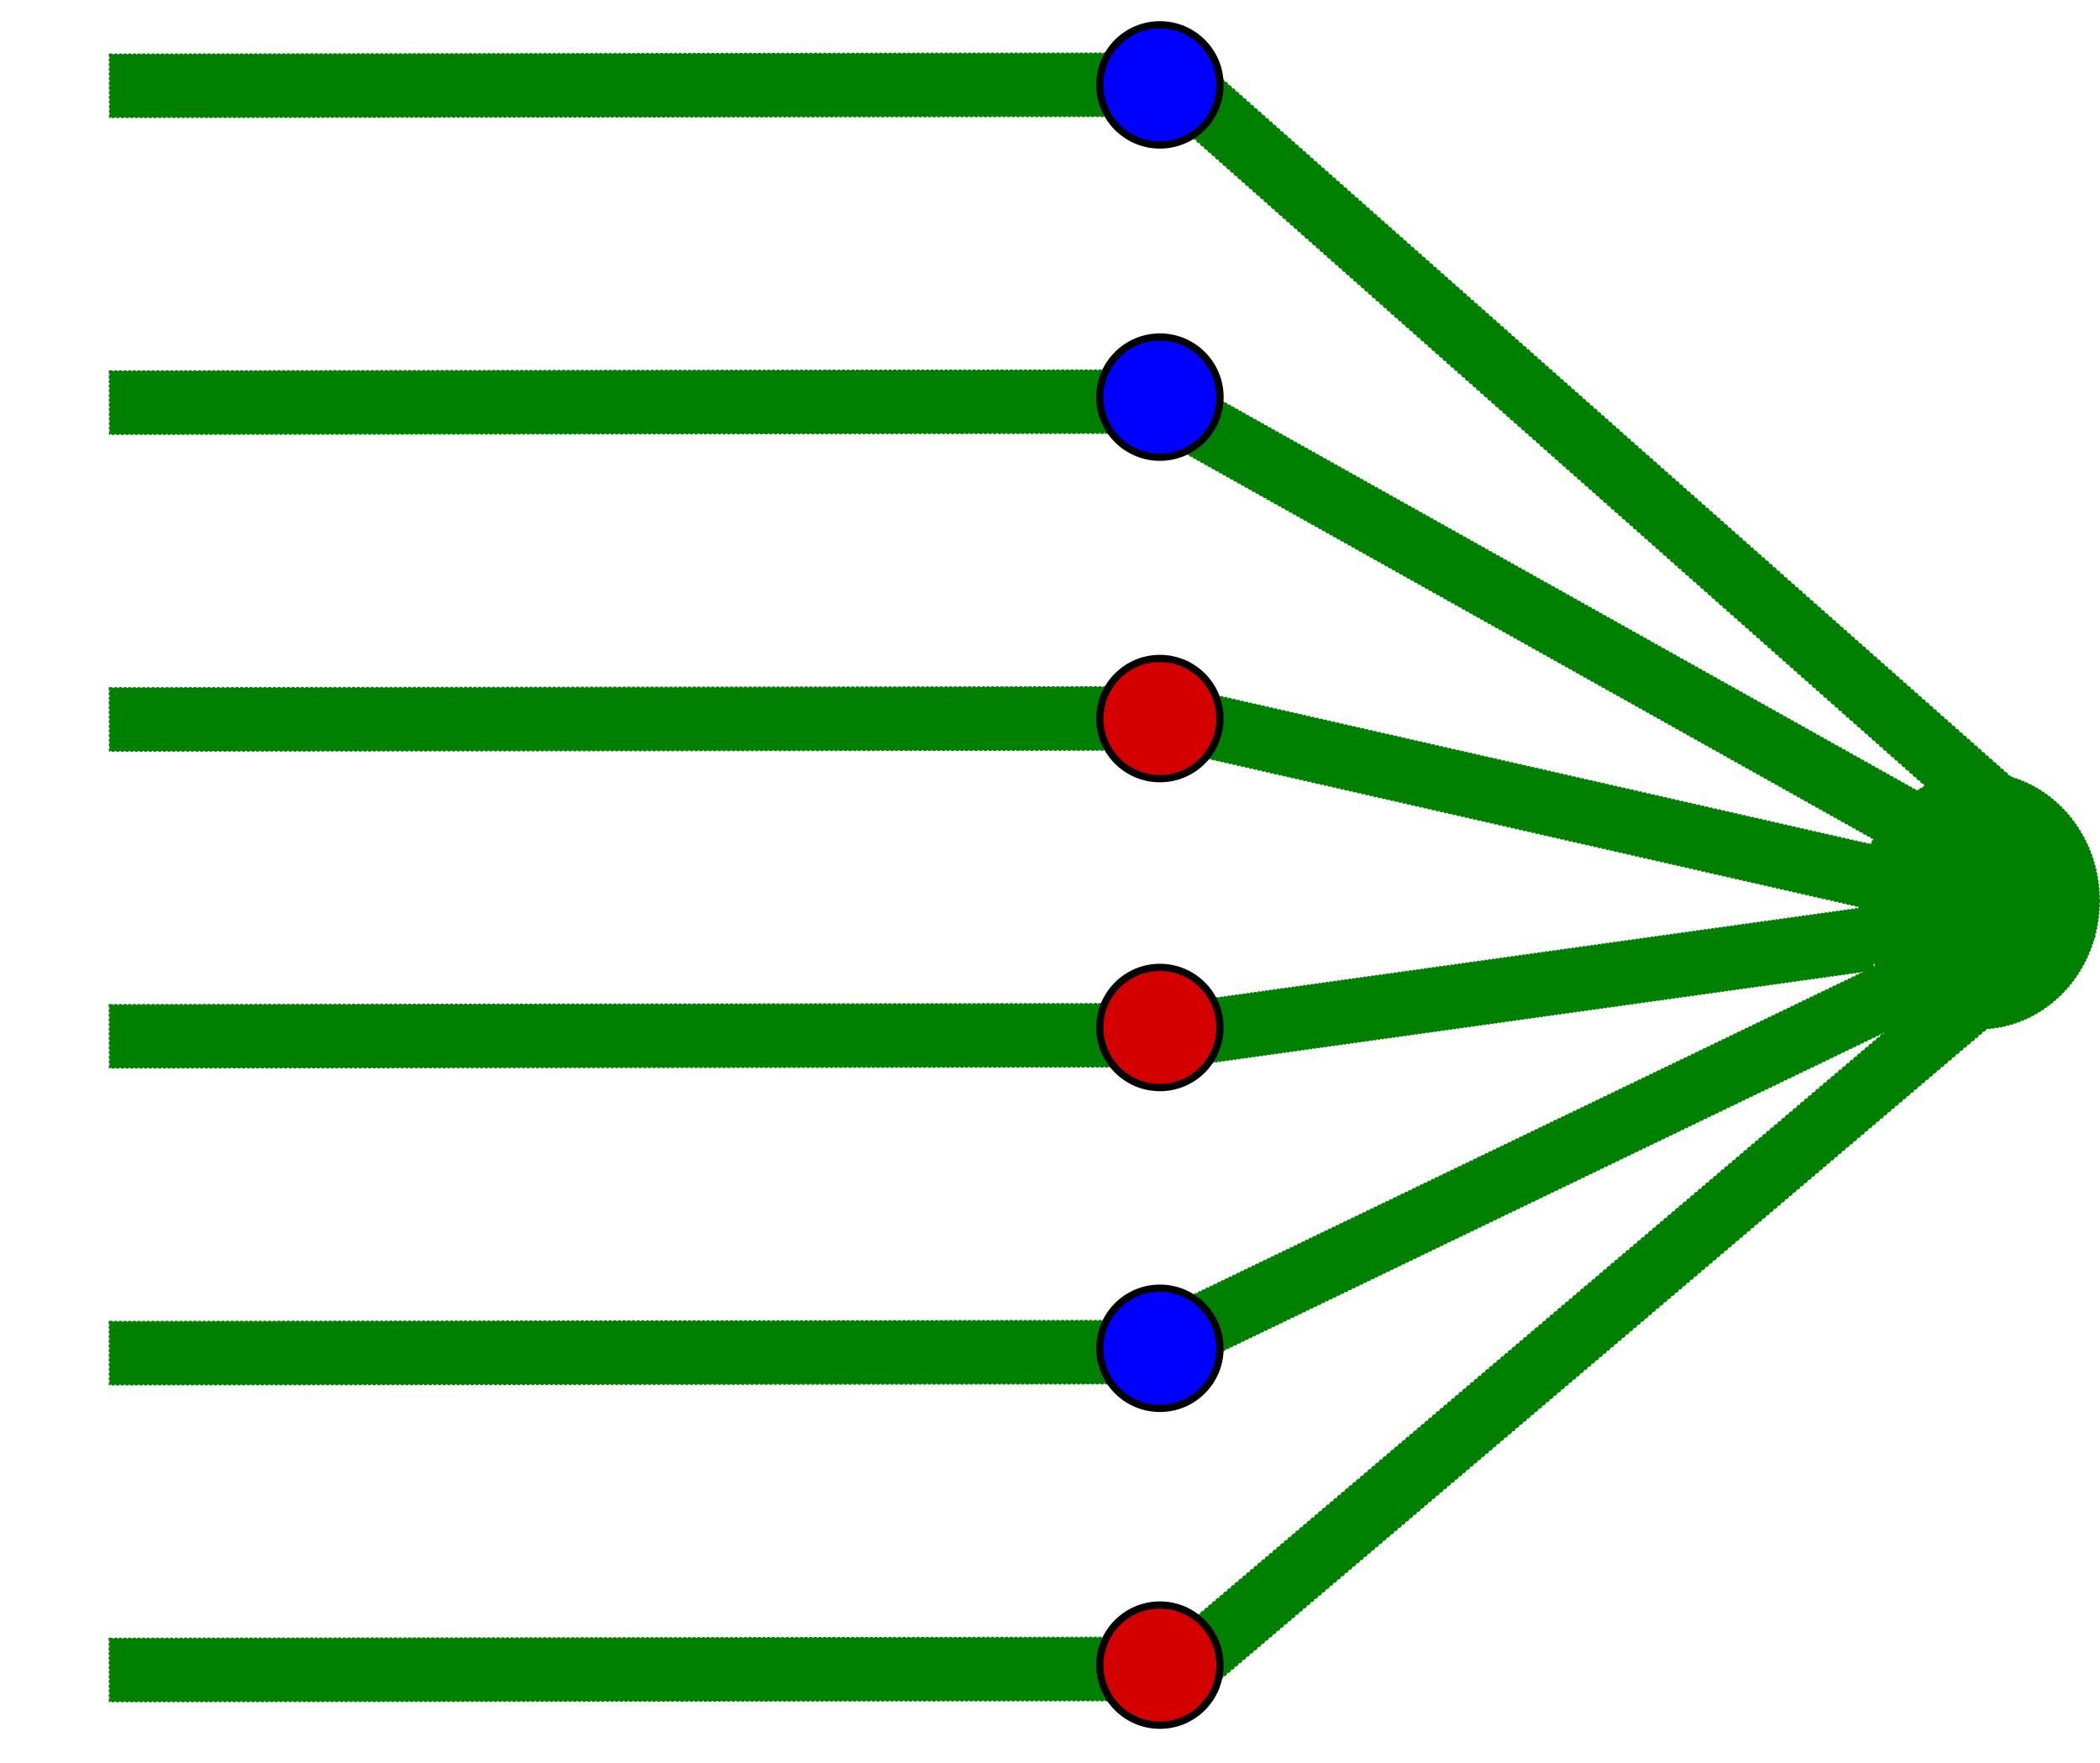 <?xml version="1.0" encoding="UTF-8" standalone="no"?>
<!-- Created with Inkscape (http://www.inkscape.org/) -->

<svg
   xmlns:dc="http://purl.org/dc/elements/1.1/"
   xmlns:cc="http://creativecommons.org/ns#"
   xmlns:rdf="http://www.w3.org/1999/02/22-rdf-syntax-ns#"
   xmlns:svg="http://www.w3.org/2000/svg"
   xmlns="http://www.w3.org/2000/svg"
   xmlns:sodipodi="http://sodipodi.sourceforge.net/DTD/sodipodi-0.dtd"
   xmlns:inkscape="http://www.inkscape.org/namespaces/inkscape"
   width="163.008mm"
   height="136.833mm"
   viewBox="0 0 577.587 484.841"
   id="svg4271"
   version="1.1"
   inkscape:version="0.91 r13725"
   sodipodi:docname="perceptron7.svg">
  <defs
     id="defs4273">
    <marker
       inkscape:stockid="Arrow1Send"
       orient="auto"
       refY="0"
       refX="0"
       id="Arrow1Send-2"
       style="overflow:visible"
       inkscape:isstock="true">
      <path
         inkscape:connector-curvature="0"
         id="path4448-4"
         d="M 0,0 5,-5 -12.5,0 5,5 0,0 Z"
         style="fill:#aa0000;fill-opacity:1;fill-rule:evenodd;stroke:#aa0000;stroke-width:1pt;stroke-opacity:1"
         transform="matrix(-0.2,0,0,-0.2,-1.2,0)" />
    </marker>
    <marker
       inkscape:stockid="Arrow1Send"
       orient="auto"
       refY="0"
       refX="0"
       id="Arrow1Send-9-3"
       style="overflow:visible"
       inkscape:isstock="true">
      <path
         inkscape:connector-curvature="0"
         id="path4448-0-9"
         d="M 0,0 5,-5 -12.5,0 5,5 0,0 Z"
         style="fill:#000080;fill-opacity:1;fill-rule:evenodd;stroke:#000080;stroke-width:1pt;stroke-opacity:1"
         transform="matrix(-0.2,0,0,-0.2,-1.2,0)" />
    </marker>
    <marker
       inkscape:stockid="Arrow1Send"
       orient="auto"
       refY="0"
       refX="0"
       id="Arrow1Send-2-8"
       style="overflow:visible"
       inkscape:isstock="true">
      <path
         inkscape:connector-curvature="0"
         id="path4448-4-2"
         d="M 0,0 5,-5 -12.5,0 5,5 0,0 Z"
         style="fill:#aa0000;fill-opacity:1;fill-rule:evenodd;stroke:#aa0000;stroke-width:1pt;stroke-opacity:1"
         transform="matrix(-0.2,0,0,-0.2,-1.2,0)" />
    </marker>
    <marker
       inkscape:stockid="Arrow1Send"
       orient="auto"
       refY="0"
       refX="0"
       id="Arrow1Send-2-1"
       style="overflow:visible"
       inkscape:isstock="true">
      <path
         inkscape:connector-curvature="0"
         id="path4448-4-7"
         d="M 0,0 5,-5 -12.5,0 5,5 0,0 Z"
         style="fill:#aa0000;fill-opacity:1;fill-rule:evenodd;stroke:#aa0000;stroke-width:1pt;stroke-opacity:1"
         transform="matrix(-0.2,0,0,-0.2,-1.2,0)" />
    </marker>
    <marker
       inkscape:stockid="Arrow1Send"
       orient="auto"
       refY="0"
       refX="0"
       id="Arrow1Send-9-3-2"
       style="overflow:visible"
       inkscape:isstock="true">
      <path
         inkscape:connector-curvature="0"
         id="path4448-0-9-7"
         d="M 0,0 5,-5 -12.5,0 5,5 0,0 Z"
         style="fill:#000080;fill-opacity:1;fill-rule:evenodd;stroke:#000080;stroke-width:1pt;stroke-opacity:1"
         transform="matrix(-0.2,0,0,-0.2,-1.2,0)" />
    </marker>
    <marker
       inkscape:stockid="Arrow1Send"
       orient="auto"
       refY="0"
       refX="0"
       id="Arrow1Send-9-3-3"
       style="overflow:visible"
       inkscape:isstock="true">
      <path
         inkscape:connector-curvature="0"
         id="path4448-0-9-9"
         d="M 0,0 5,-5 -12.5,0 5,5 0,0 Z"
         style="fill:#000080;fill-opacity:1;fill-rule:evenodd;stroke:#000080;stroke-width:1pt;stroke-opacity:1"
         transform="matrix(-0.2,0,0,-0.2,-1.2,0)" />
    </marker>
  </defs>
  <sodipodi:namedview
     id="base"
     pagecolor="#ffffff"
     bordercolor="#666666"
     borderopacity="1.0"
     inkscape:pageopacity="0.0"
     inkscape:pageshadow="2"
     inkscape:zoom="1.3573703"
     inkscape:cx="119.99142"
     inkscape:cy="242.42037"
     inkscape:document-units="px"
     inkscape:current-layer="layer1"
     showgrid="false"
     inkscape:window-width="1264"
     inkscape:window-height="1522"
     inkscape:window-x="3840"
     inkscape:window-y="0"
     inkscape:window-maximized="0"
     fit-margin-top="0"
     fit-margin-left="0"
     fit-margin-right="0"
     fit-margin-bottom="0" />
  <g
     inkscape:label="Layer 1"
     inkscape:groupmode="layer"
     id="layer1"
     transform="translate(-116.947,-331.795)">
    <ellipse
       style="fill:#008000;stroke:#008000;stroke-width:0.35;stroke-miterlimit:4;stroke-dasharray:0.7, 0.35;stroke-dashoffset:0"
       id="path4136-7"
       cx="661.267"
       cy="579.562"
       rx="33.093"
       ry="35.245" />
    <rect
       style="fill:#008000;stroke:#008000;stroke-width:0.387;stroke-miterlimit:4;stroke-dasharray:0.774, 0.387;stroke-dashoffset:0"
       id="rect4138-8"
       width="230.156"
       height="17.364"
       x="604.703"
       y="164.076"
       transform="matrix(0.872,0.489,-0.491,0.871,0,0)"
       ry="0" />
    <rect
       style="fill:#008000;stroke:#008000;stroke-width:0.389;stroke-miterlimit:4;stroke-dasharray:0.778, 0.389;stroke-dashoffset:0"
       id="rect4138-8-0"
       width="232.359"
       height="17.36"
       x="99.941"
       y="813.309"
       transform="matrix(0.901,-0.434,0.433,0.901,0,0)"
       ry="0"
       inkscape:transform-center-x="-43.328959"
       inkscape:transform-center-y="67.437795" />
    <rect
       style="fill:#008000;stroke:#008000;stroke-width:0.35;stroke-miterlimit:4;stroke-dasharray:0.7, 0.35;stroke-dashoffset:0"
       id="rect4138-8-85"
       width="187.738"
       height="17.399"
       x="356.179"
       y="663.108"
       transform="matrix(0.99,-0.138,0.138,0.99,0,0)"
       ry="0" />
    <rect
       style="fill:#008000;stroke:#008000;stroke-width:0.39;stroke-miterlimit:4;stroke-dasharray:0.78, 0.39;stroke-dashoffset:0"
       id="rect4138-8-4"
       width="233.439"
       height="17.361"
       x="552.095"
       y="410.029"
       transform="matrix(0.975,0.222,-0.22,0.975,0,0)"
       ry="0" />
    <rect
       style="fill:#008000;stroke:#008000;stroke-width:0.428;stroke-miterlimit:4;stroke-dasharray:0.855, 0.428;stroke-dashoffset:0"
       id="rect4138-8-4-0"
       width="281.33"
       height="17.323"
       x="145.776"
       y="434.03"
       transform="matrix(1,-0.001,0.003,1,0,0)"
       ry="0" />
    <rect
       style="fill:#008000;stroke:#008000;stroke-width:0.428;stroke-miterlimit:4;stroke-dasharray:0.855, 0.428;stroke-dashoffset:0"
       id="rect4138-8-4-01"
       width="281.33"
       height="17.323"
       x="145.505"
       y="521.182"
       transform="matrix(1,-0.001,0.003,1,0,0)"
       ry="0" />
    <rect
       style="fill:#008000;stroke:#008000;stroke-width:0.428;stroke-miterlimit:4;stroke-dasharray:0.855, 0.428;stroke-dashoffset:0"
       id="rect4138-8-4-2"
       width="281.33"
       height="17.323"
       x="145.235"
       y="608.335"
       transform="matrix(1,-0.001,0.003,1,0,0)"
       ry="0" />
    <rect
       style="fill:#008000;stroke:#008000;stroke-width:0.428;stroke-miterlimit:4;stroke-dasharray:0.855, 0.428;stroke-dashoffset:0"
       id="rect4138-8-4-5"
       width="281.33"
       height="17.323"
       x="144.965"
       y="695.487"
       transform="matrix(1,-0.001,0.003,1,0,0)"
       ry="0" />
    <rect
       style="fill:#008000;stroke:#008000;stroke-width:0.428;stroke-miterlimit:4;stroke-dasharray:0.855, 0.428;stroke-dashoffset:0"
       id="rect4138-8-4-6"
       width="281.33"
       height="17.323"
       x="144.694"
       y="782.639"
       transform="matrix(1,-0.001,0.003,1,0,0)"
       ry="0" />
    <rect
       style="fill:#008000;stroke:#008000;stroke-width:0.457;stroke-miterlimit:4;stroke-dasharray:0.913, 0.457;stroke-dashoffset:0"
       id="rect4138-8-4-99"
       width="321.601"
       height="17.294"
       x="-176.77"
       y="880.5"
       transform="matrix(0.762,-0.647,0.649,0.761,0,0)"
       ry="0" />
    <rect
       style="fill:#008000;stroke:#008000;stroke-width:0.457;stroke-miterlimit:4;stroke-dasharray:0.913, 0.457;stroke-dashoffset:0"
       id="rect4138-8-4-99-6"
       width="321.601"
       height="17.294"
       x="567.863"
       y="-35.559"
       transform="matrix(0.749,0.663,-0.661,0.75,0,0)"
       ry="0" />
    <rect
       style="fill:#008000;stroke:#008000;stroke-width:0.428;stroke-miterlimit:4;stroke-dasharray:0.855, 0.428;stroke-dashoffset:0"
       id="rect4138-8-4-1"
       width="281.33"
       height="17.323"
       x="146.046"
       y="346.878"
       transform="matrix(1,-0.001,0.003,1,0,0)"
       ry="0" />
    <circle
       style="fill:#0000ff;stroke:#000000;stroke-width:2;stroke-miterlimit:4;stroke-dasharray:none;stroke-dashoffset:0"
       id="path4290-3-6-3"
       cx="435.973"
       cy="355.145"
       r="16.527"
       inkscape:transform-center-x="28.324449"
       inkscape:transform-center-y="-40.307869" />
    <circle
       style="fill:#0000ff;stroke:#000000;stroke-width:2;stroke-miterlimit:4;stroke-dasharray:none;stroke-dashoffset:0"
       id="path4290-3-6-3-5-3-5"
       cx="435.973"
       cy="441.029"
       r="16.527"
       inkscape:transform-center-x="61.006505"
       inkscape:transform-center-y="20.698635" />
    <circle
       style="fill:#d40000;stroke:#000000;stroke-width:2;stroke-miterlimit:4;stroke-dasharray:none;stroke-dashoffset:0"
       id="path4290-3-6-3-5-3-5-1"
       cx="435.973"
       cy="529.449"
       r="16.527" />
    <circle
       style="fill:#0000ff;stroke:#000000;stroke-width:2;stroke-miterlimit:4;stroke-dasharray:none;stroke-dashoffset:0"
       id="path4290-3-6-3-5-3-5-3"
       cx="435.973"
       cy="702.664"
       r="16.527" />
    <circle
       style="fill:#d40000;stroke:#000000;stroke-width:2;stroke-miterlimit:4;stroke-dasharray:none;stroke-dashoffset:0"
       id="path4290-3-6-3-6"
       cx="435.973"
       cy="614.423"
       r="16.527"
       inkscape:transform-center-x="28.324449"
       inkscape:transform-center-y="-40.307869" />
    <circle
       style="fill:#d40000;stroke:#000000;stroke-width:2;stroke-miterlimit:4;stroke-dasharray:none;stroke-dashoffset:0"
       id="path4290-3-6-3-0"
       cx="435.973"
       cy="789.816"
       r="16.527"
       inkscape:transform-center-x="28.324449"
       inkscape:transform-center-y="-40.307869" />
  </g>
</svg>

